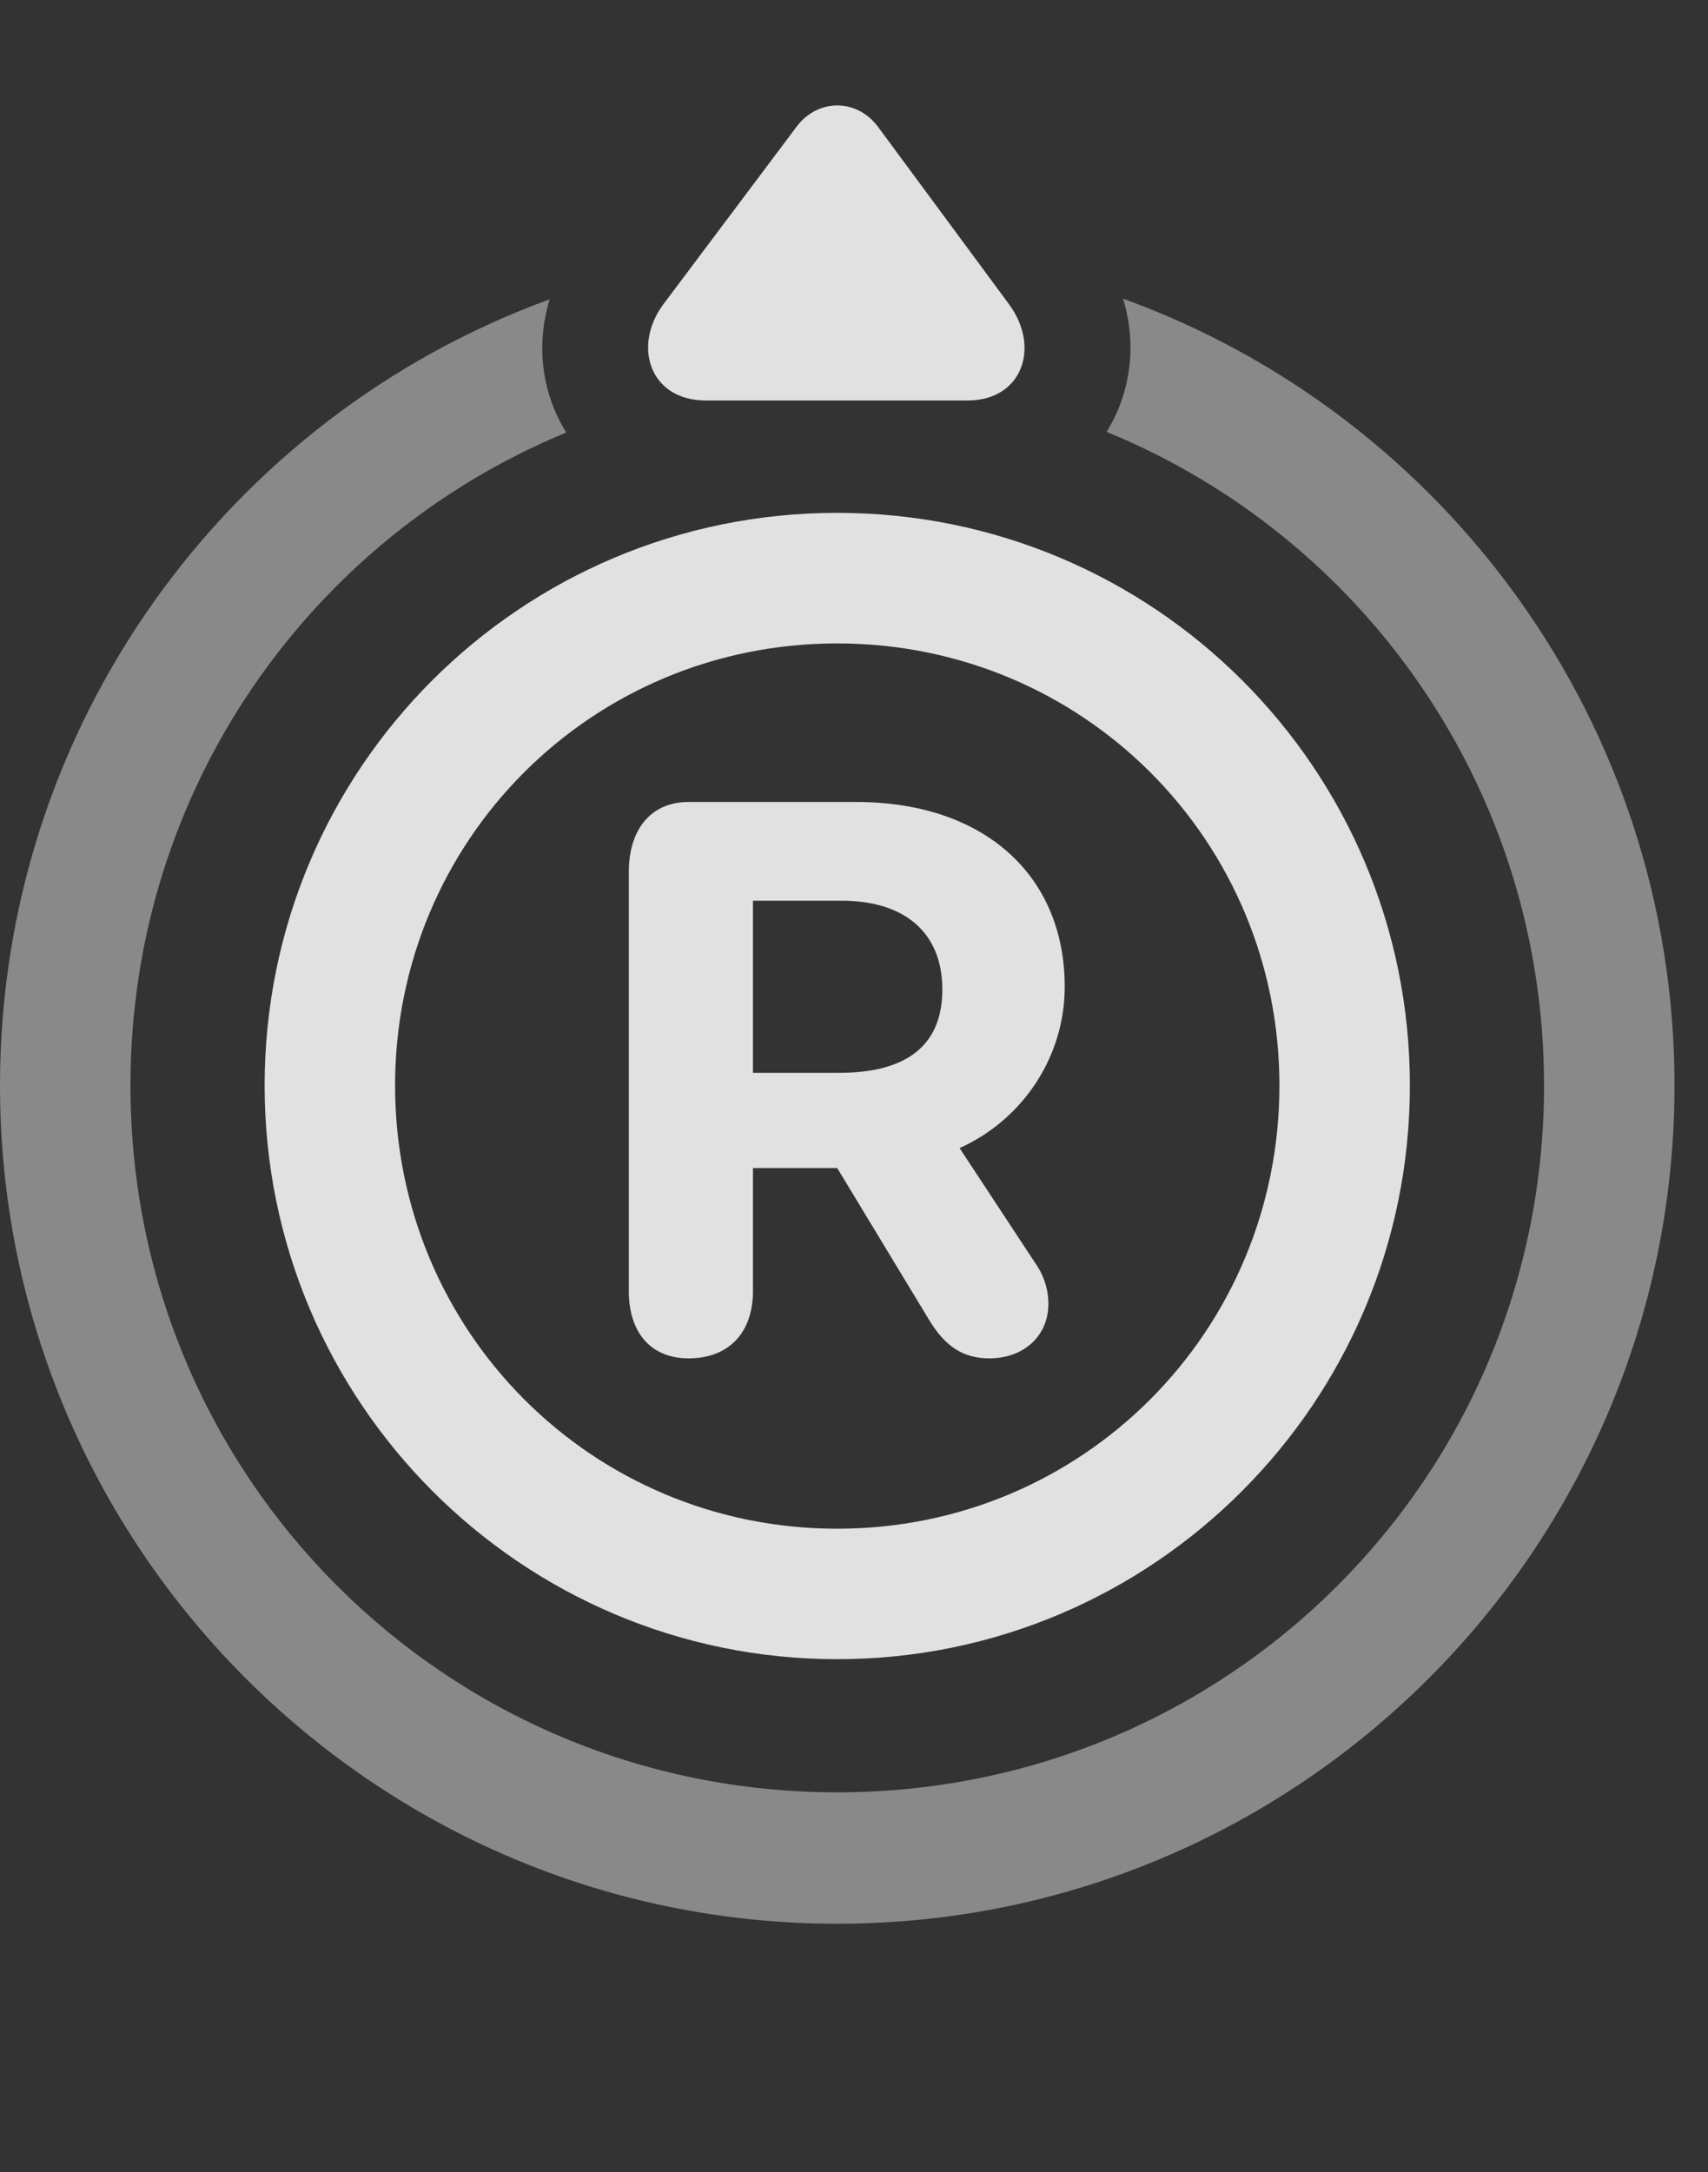 <?xml version="1.0" encoding="UTF-8"?>
<!--Generator: Apple Native CoreSVG 341-->
<!DOCTYPE svg
PUBLIC "-//W3C//DTD SVG 1.1//EN"
       "http://www.w3.org/Graphics/SVG/1.1/DTD/svg11.dtd">
<svg version="1.1" xmlns="http://www.w3.org/2000/svg" xmlns:xlink="http://www.w3.org/1999/xlink" viewBox="0 0 18.408 23.408">
 <rect x="0" y="0" width="18.408" height="23.408" fill="#333333" stroke="none"/>
 <g>
  <rect height="23.408" opacity="0" width="18.408" x="0" y="0"/>
  <path d="M18.047 11.699C18.047 16.68 14.004 20.732 9.023 20.732C4.043 20.732 0 16.68 0 11.699C0 7.809 2.466 4.485 5.924 3.226C5.769 3.731 5.846 4.251 6.103 4.661C3.341 5.801 1.406 8.516 1.406 11.699C1.406 15.918 4.805 19.316 9.023 19.316C13.242 19.316 16.641 15.918 16.641 11.699C16.641 8.51 14.698 5.789 11.926 4.654C12.181 4.245 12.259 3.726 12.104 3.219C15.571 4.473 18.047 7.802 18.047 11.699Z" fill="white" fill-opacity="0.425"/>
  <path d="M7.607 4.316L10.43 4.316C11.016 4.316 11.221 3.74 10.869 3.271L9.463 1.367C9.229 1.055 8.809 1.064 8.584 1.367L7.148 3.281C6.816 3.73 7.002 4.316 7.607 4.316Z" fill="white" fill-opacity="0.85"/>
  <path d="M9.023 17.881C12.432 17.881 15.195 15.107 15.195 11.699C15.195 8.281 12.432 5.527 9.023 5.527C5.615 5.527 2.852 8.281 2.852 11.699C2.852 15.107 5.615 17.881 9.023 17.881ZM9.023 16.475C6.377 16.475 4.258 14.346 4.258 11.699C4.258 9.053 6.377 6.934 9.023 6.934C11.67 6.934 13.789 9.053 13.789 11.699C13.789 14.346 11.67 16.475 9.023 16.475ZM7.422 14.639C7.861 14.639 8.115 14.355 8.115 13.916L8.115 12.588L9.023 12.588L10.01 14.219C10.185 14.512 10.381 14.639 10.664 14.639C11.035 14.639 11.299 14.395 11.299 14.053C11.299 13.896 11.25 13.74 11.152 13.604L10.342 12.373C11.016 12.07 11.475 11.396 11.475 10.635C11.475 9.424 10.596 8.643 9.229 8.643L7.422 8.643C7.002 8.643 6.777 8.955 6.777 9.395L6.777 13.916C6.777 14.346 7.002 14.639 7.422 14.639ZM8.115 11.562L8.115 9.707L9.072 9.707C9.736 9.707 10.156 10.039 10.156 10.664C10.156 11.279 9.756 11.562 9.043 11.562Z" fill="white" fill-opacity="0.85"/>
 </g>
</svg>
